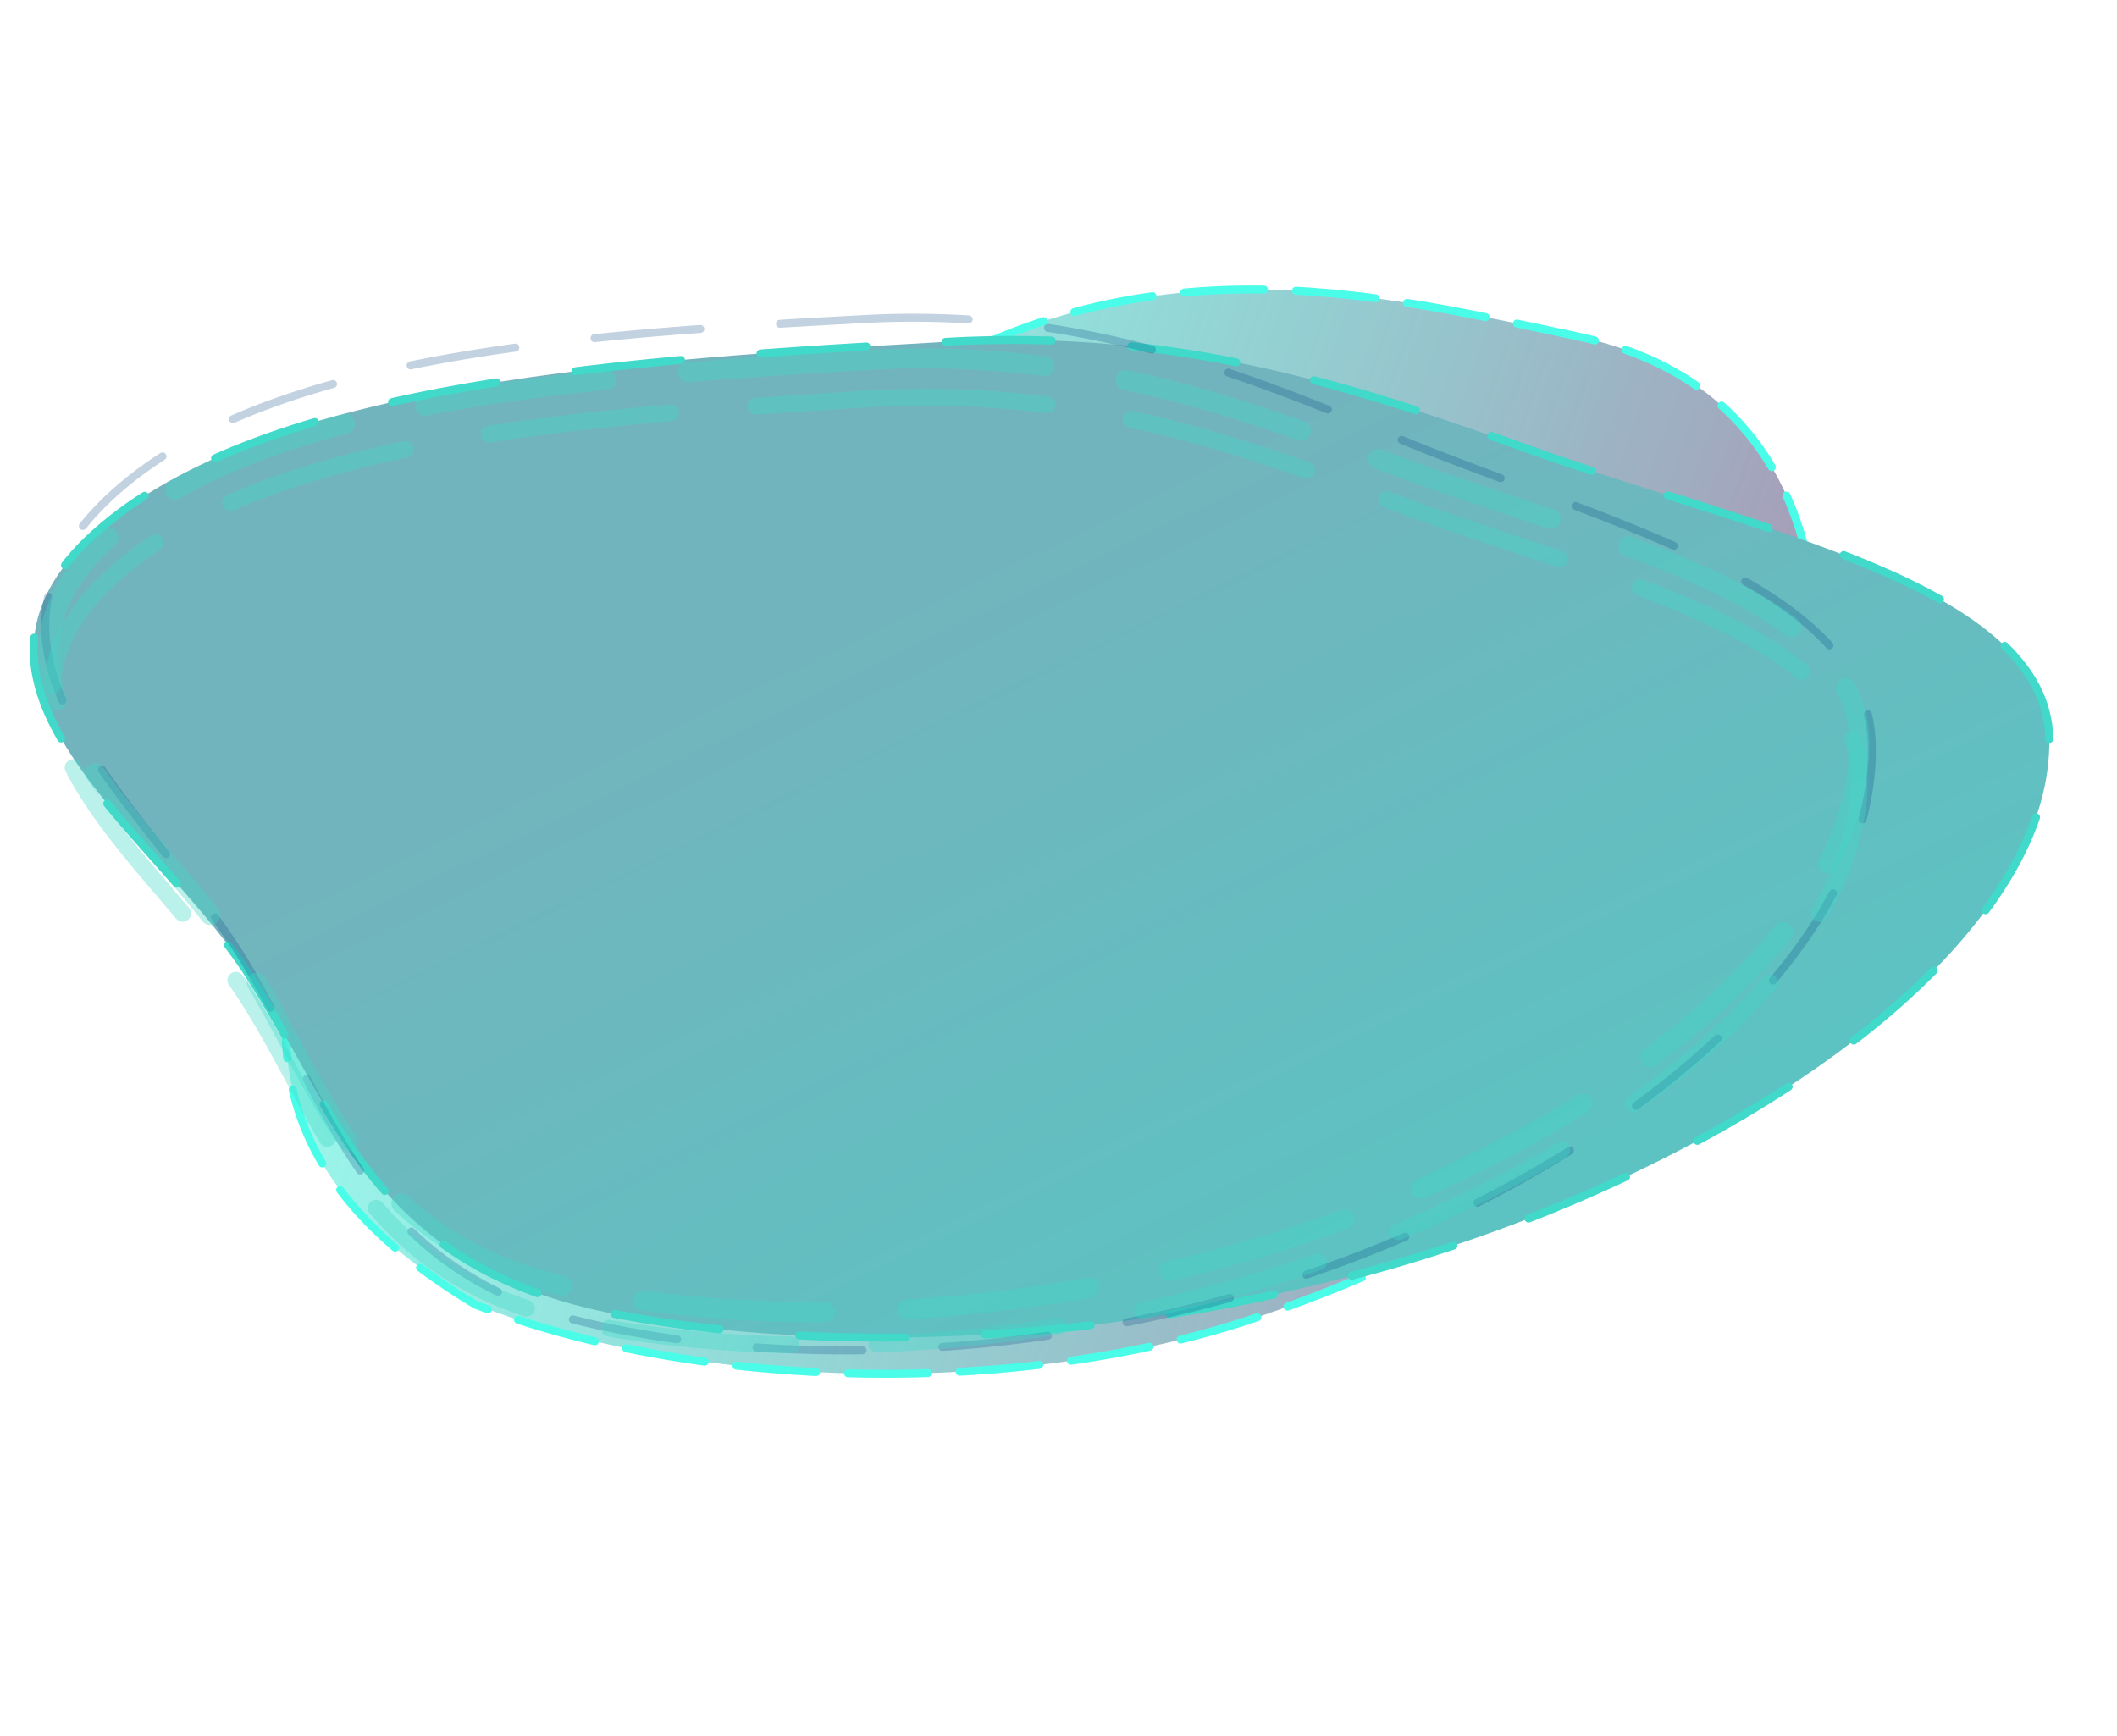 <svg xmlns="http://www.w3.org/2000/svg" xmlns:xlink="http://www.w3.org/1999/xlink" width="2652.3" height="2174.964" viewBox="0 0 2652.3 2174.964">
  <link xmlns="http://www.w3.org/1999/xhtml" rel="stylesheet" href="../css/style.css" type="text/css"/>
  <style>
/*! landing background animations */
/* !total paths length */
/*#circle_with_blue_border 6057.483;
 
outer_thik_blush_border 5512.637

dark_blue_border 5695.684

thik_light_bluish_border 5531.079

*/

  #circle_with_blue_border {
  stroke-width: 10 !important;
  stroke-dashoffset: 0;
  animation: borderMove 25s linear alternate infinite;
}
#outer_thik_blush_border {
  stroke-dashoffset: 0;
  animation: borderMove 15s both alternate infinite;
}
#dark_blue_border {
  stroke-dashoffset: 0;
  animation: borderMove 30s cubic-bezier(0.4, 0, 1, 1) alternate infinite;
}
#thik_light_bluish_border {
  stroke-dashoffset: 0;
  animation: borderMove 23s ease-in-out alternate infinite;
}

#circle_with_grediant_fill {
  stroke-dashoffset: 0;
  animation: borderMove 27s ease-in-out alternate infinite;
}

@keyframes borderMove {
from {
  stroke-dashoffset: 0;
}

to {
  stroke-dashoffset: 6057.483;
}


  </style>

  <defs>
    <linearGradient id="linear-gradient" x2="1" y2="0.886" gradientUnits="objectBoundingBox">
      <stop offset="0" stop-color="#0afdd8" stop-opacity="0.349"/>
      <stop offset="1" stop-color="#b585ac"/>
    </linearGradient>
    <linearGradient id="linear-gradient-2" x1="0.842" y1="1.129" x2="0.348" y2="0.348" gradientUnits="objectBoundingBox">
      <stop offset="0" stop-color="#55c8c4"/>
      <stop offset="1" stop-color="#72b4bd"/>
    </linearGradient>
  </defs>
  <g class="landing-bg.svg" id="landing_page_background" data-name="landing page background" transform="translate(-418.738 649.223)">
    <path class="aa" id="circle_with_grediant_fill" data-name="circle with grediant fill" d="M1088.8,4.69c388.981-10.011,605,224.918,787.211,406.43,136.764,136.239,143.324,291.9,67.063,444.566-72.435,145-46.782,240.338-280.763,324.267-286.481,102.76-484.78,120.543-788.472,44.082C571.17,1147.831,237.09,923.242,58.8,676.867c-143.68-293.894-23.12-431.2,116.352-566.943C364.689-74.539,701.764,14.651,1088.8,4.69" transform="matrix(0.839, -0.545, 0.545, 0.839, 596.22, 449.48)" stroke="#4afde9" stroke-linecap="round" stroke-width="10" stroke-dasharray="100 40" fill="url(#linear-gradient)"/>
    <path id="circle_with_blue_border" data-name="circle with blue border" d="M1190.4,38.94c292.758,24.157,500.94,127.585,708.357,236.9,257.32,135.619,615.7,256.434,591.708,448.291-27.052,216.292-332.847,406.105-710.248,499.469-372.567,92.168-824.445,80.23-1166.566-35.171-302.588-102.066-313.69-311.08-401.776-493.847C118.641,501.139-135,286.662,102.376,127.611,340.64-32.034,810.6,7.6,1190.4,38.94" transform="translate(419.214 -93.857) rotate(-8)" stroke="#41d9c9" stroke-linecap="round"  stroke-dasharray="133 100" fill="url(#linear-gradient-2)"/>
    <path id="dark_blue_border" data-name="dark blue border" d="M1073.189,34.82c264.394,22.5,453.023,128.075,641.005,239.78,233.207,138.58,557.522,260.888,537.238,460.373-22.868,224.892-297.5,424.753-637.443,525.072a1635.664,1635.664,0,0,1-221.132,48.427c-283,42.174-588.012,17.445-831.975-74.615C287.058,1130.529,275.543,913.534,194.735,724.484c-85.53-200.1-315.984-420.616-102.882-587.919C305.751-31.364,730.187,5.636,1073.189,34.82" transform="translate(431.826 -134.552) rotate(-8)" fill="none" stroke="#004682" stroke-linecap="round" stroke-width="10" stroke-dasharray="133 100" opacity="0.24"/>
    <path id="thik_light_bluish_border" data-name="thik light bluish border" d="M1066.04,32.408c262.723,20.388,450.174,117.4,636.983,220.059,231.753,127.355,554.034,239.607,533.909,423.384-22.687,207.183-295.544,391.627-633.32,484.463-333.45,91.647-738.784,84.43-1046.44-22.793-272.105-94.833-283.583-294.7-363.909-468.736-85.02-184.208-314.05-387.042-102.325-541.419C303.452-27.587,725.206,5.959,1066.04,32.408" transform="translate(438.761 -81.566) rotate(-8)" fill="none" stroke="#41d9c9" stroke-linecap="round" stroke-linejoin="round" stroke-width="25" stroke-dasharray="229 103" opacity="0.36"/>
    <path id="outer_thik_blush_border" data-name="outer thik blush border" d="M1063.687,32.16c262.155,20.2,449.21,116.567,635.624,218.547,231.263,126.514,552.856,238,532.795,420.647-22.617,205.914-294.863,389.291-631.9,481.639-125.1,34.278-260.346,54.668-396.428,61.092-226.661,10.7-456.176-17.037-647.744-83.485-271.525-94.182-283-292.815-363.168-465.762C108.013,481.786-120.541,280.256,90.709,126.776,302.747-27.277,723.59,5.958,1063.687,32.16" transform="translate(444.104 -32.981) rotate(-8)" fill="none" stroke="#41d9c9" stroke-linecap="round" stroke-linejoin="round" stroke-width="21" stroke-dasharray="229 107" opacity="0.36"/>
  </g>
</svg>



